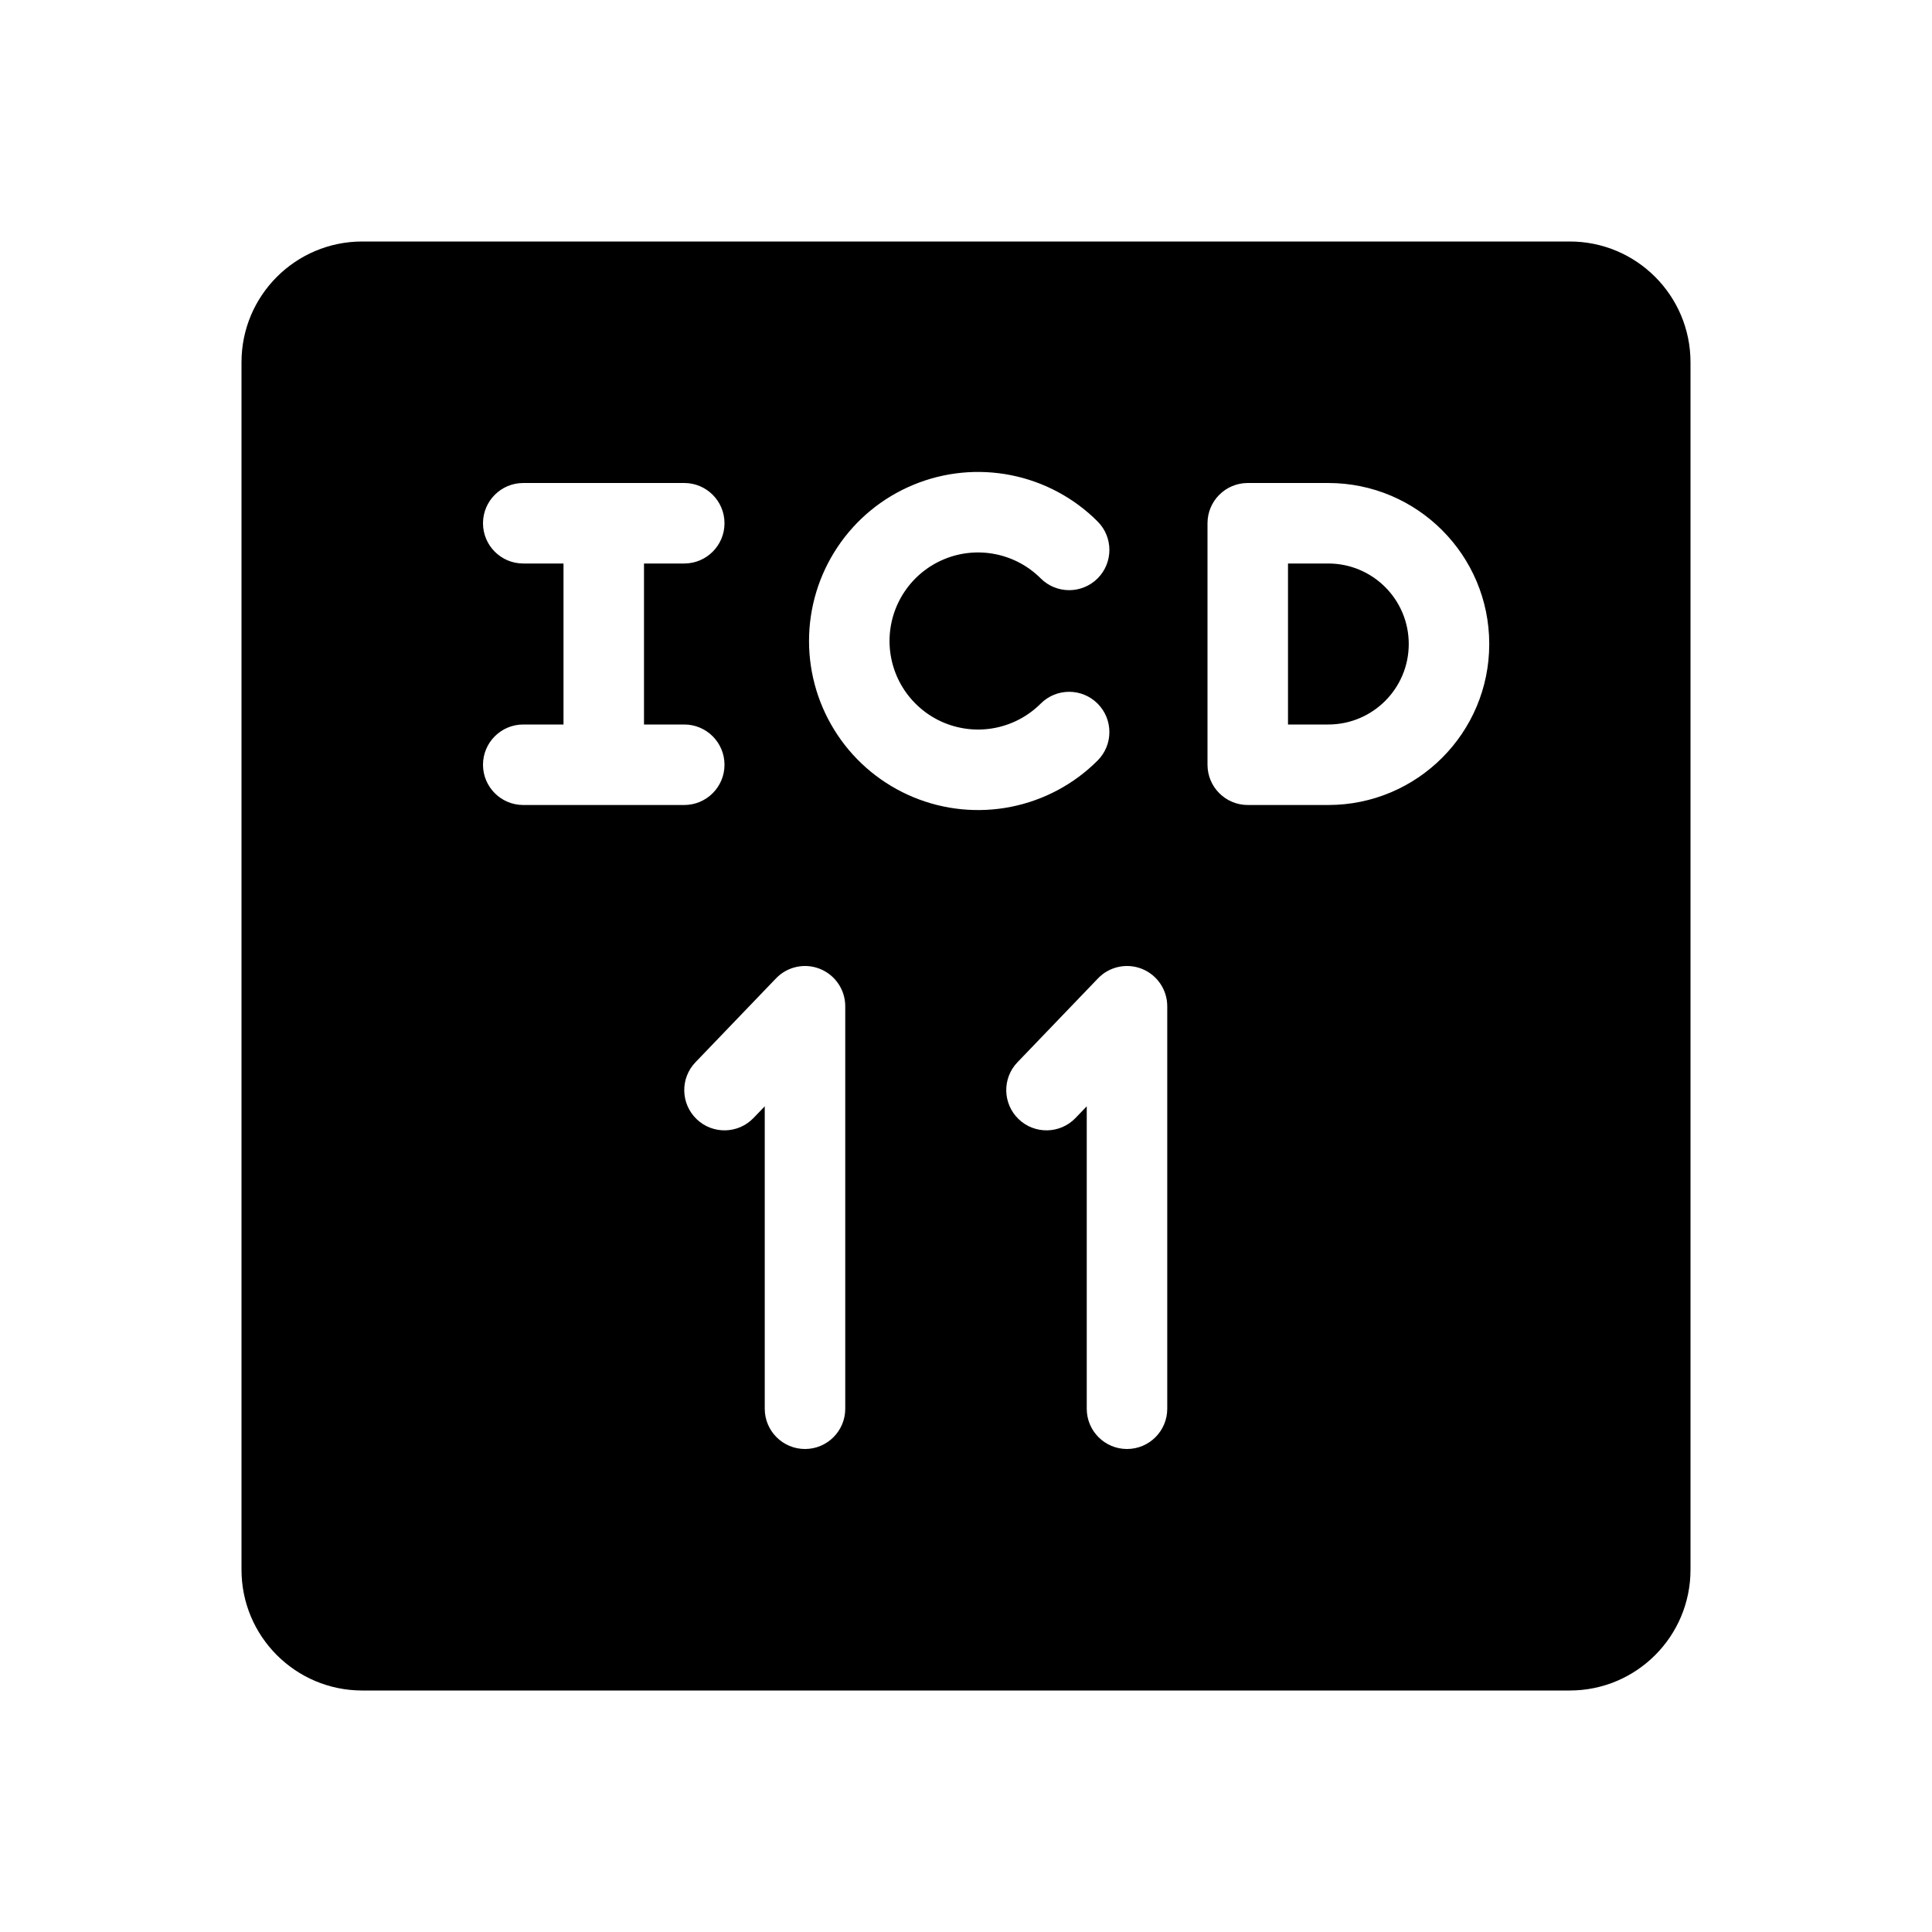 <svg width="48" height="48" viewBox="0 0 48 48" fill="none" xmlns="http://www.w3.org/2000/svg">
<rect width="48" height="48" fill="white"/>
<path fill-rule="evenodd" clip-rule="evenodd" d="M9 6C7.343 6 6 7.343 6 9V39C6 40.657 7.343 42 9 42H39C40.657 42 42 40.657 42 39V9C42 7.343 40.657 6 39 6H9ZM13 12C12.448 12 12 12.448 12 13C12 13.552 12.448 14 13 14H14V18H13C12.448 18 12 18.448 12 19C12 19.552 12.448 20 13 20H17C17.552 20 18 19.552 18 19C18 18.448 17.552 18 17 18H16V14H17C17.552 14 18 13.552 18 13C18 12.448 17.552 12 17 12H13ZM25.856 14.37C25.548 14.062 25.156 13.852 24.729 13.768C24.302 13.683 23.86 13.726 23.458 13.893C23.056 14.059 22.713 14.341 22.471 14.703C22.229 15.065 22.1 15.49 22.1 15.925C22.1 16.36 22.229 16.786 22.471 17.148C22.713 17.509 23.056 17.791 23.458 17.958C23.86 18.124 24.302 18.168 24.729 18.083C25.156 17.998 25.548 17.789 25.856 17.481C26.246 17.09 26.879 17.09 27.27 17.481C27.66 17.872 27.66 18.505 27.27 18.895C26.683 19.483 25.934 19.883 25.119 20.045C24.305 20.207 23.46 20.124 22.693 19.806C21.925 19.488 21.269 18.95 20.808 18.259C20.346 17.568 20.1 16.756 20.1 15.925C20.1 15.095 20.346 14.283 20.808 13.592C21.269 12.901 21.925 12.363 22.693 12.045C23.46 11.727 24.305 11.644 25.119 11.806C25.934 11.968 26.683 12.368 27.27 12.956C27.66 13.346 27.66 13.979 27.27 14.37C26.879 14.76 26.246 14.76 25.856 14.37ZM31 12C30.448 12 30 12.448 30 13V19C30 19.552 30.448 20 31 20H33C35.209 20 37 18.209 37 16C37 13.791 35.209 12 33 12H31ZM32 18V14H33C34.105 14 35 14.895 35 16C35 17.105 34.105 18 33 18H32ZM20.373 24.072C20.752 24.225 21 24.592 21 25V35C21 35.552 20.552 36 20 36C19.448 36 19 35.552 19 35V27.486L18.721 27.776C18.339 28.174 17.706 28.187 17.308 27.805C16.909 27.422 16.896 26.789 17.279 26.391L19.279 24.308C19.561 24.013 19.995 23.92 20.373 24.072ZM29 25C29 24.592 28.752 24.225 28.373 24.072C27.995 23.92 27.561 24.013 27.279 24.308L25.279 26.391C24.896 26.789 24.909 27.422 25.308 27.805C25.706 28.187 26.339 28.174 26.721 27.776L27 27.486V35C27 35.552 27.448 36 28 36C28.552 36 29 35.552 29 35V25Z" fill="black"/>
</svg>

